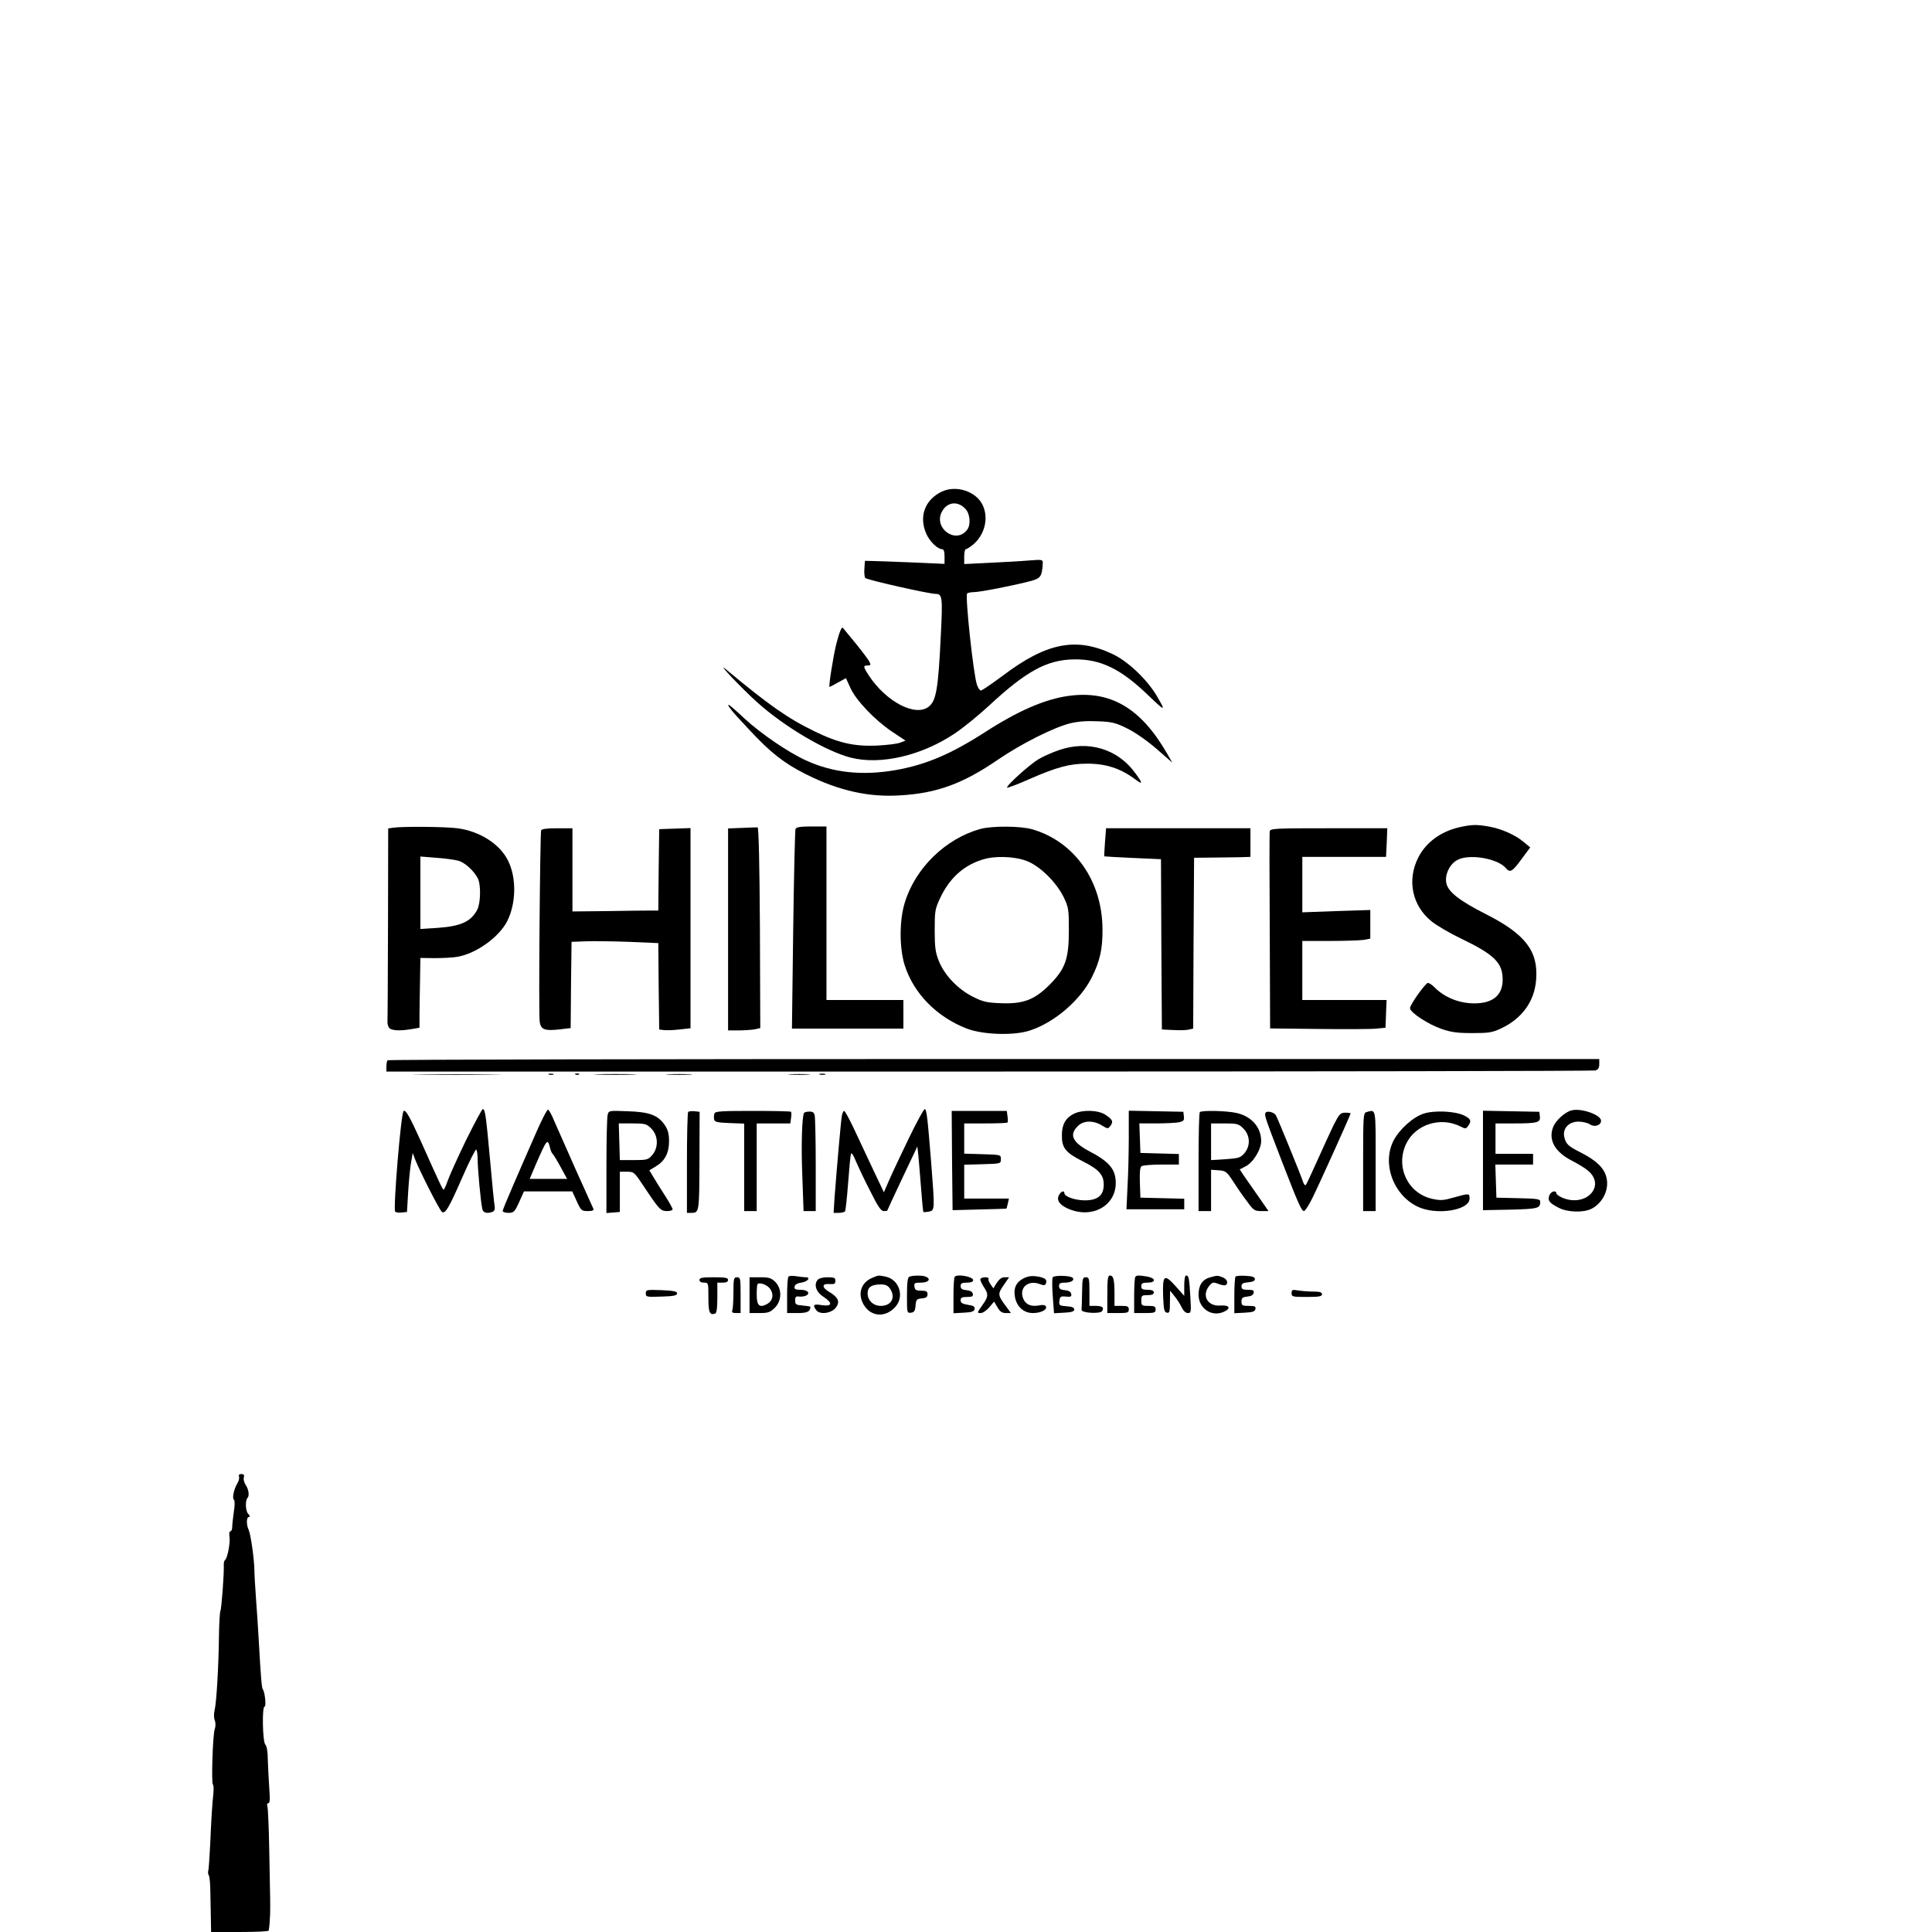 <?xml version="1.0" standalone="no"?>
<!DOCTYPE svg PUBLIC "-//W3C//DTD SVG 20010904//EN"
 "http://www.w3.org/TR/2001/REC-SVG-20010904/DTD/svg10.dtd">
<svg version="1.0" xmlns="http://www.w3.org/2000/svg"
 width="1080pt" height="1080pt" viewBox="0 0 1080 1080"
 preserveAspectRatio="xMidYMid meet">

<g transform="translate(0,1080) scale(0.1,-0.1)"
fill="#000000" stroke="none">
<path d="M5265 8052 c-96 -46 -130 -141 -86 -238 19 -42 63 -84 87 -84 10 0
14 -13 14 -41 l0 -41 -182 8 c-101 4 -201 8 -223 8 l-40 1 -3 -44 c-2 -24 1
-48 5 -52 11 -11 357 -89 394 -89 37 0 39 -20 28 -235 -14 -296 -26 -363 -67
-395 -74 -59 -238 26 -336 175 -31 48 -32 55 -6 55 18 0 19 3 9 23 -7 12 -41
58 -77 102 -36 44 -68 82 -70 85 -7 9 -21 -26 -37 -90 -18 -72 -44 -240 -38
-240 2 0 24 11 48 25 l44 24 25 -55 c32 -70 137 -180 234 -245 l74 -49 -29
-11 c-15 -7 -75 -14 -133 -17 -126 -5 -215 15 -349 81 -145 70 -255 147 -491
344 -64 53 85 -104 175 -185 151 -135 381 -271 520 -307 168 -43 398 11 584
136 47 32 131 100 186 151 212 197 327 260 480 262 148 2 260 -53 412 -199 98
-94 102 -95 50 -6 -54 92 -162 195 -248 235 -203 96 -368 64 -612 -120 -62
-46 -117 -84 -124 -84 -6 0 -16 15 -22 33 -20 60 -66 491 -55 509 3 4 20 8 38
8 34 0 229 38 321 63 52 14 60 26 64 96 1 23 0 24 -76 18 -43 -4 -142 -9 -220
-13 l-143 -7 0 42 c0 22 4 41 9 41 5 0 24 12 41 26 65 55 88 148 53 221 -36
76 -147 113 -228 75z m133 -98 c25 -28 30 -88 8 -116 -62 -82 -189 9 -141 101
29 56 90 63 133 15z"/>
<path d="M5974 6910 c-132 -18 -282 -83 -468 -203 -193 -124 -331 -182 -500
-212 -186 -32 -349 -15 -500 54 -99 45 -250 148 -344 234 -45 43 -85 77 -88
77 -12 0 17 -36 114 -139 119 -128 194 -187 315 -248 185 -93 354 -131 531
-119 204 12 348 65 544 199 130 89 309 179 402 203 45 11 93 15 156 12 81 -3
100 -8 167 -41 44 -22 110 -68 162 -113 l88 -77 -28 49 c-147 256 -317 356
-551 324z"/>
<path d="M5920 6607 c-36 -12 -87 -35 -113 -50 -51 -30 -186 -152 -177 -160 3
-2 60 19 127 49 149 65 222 85 317 85 108 1 192 -27 274 -89 41 -31 41 -21 -3
38 -98 134 -262 183 -425 127z"/>
<path d="M8173 6179 c-112 -22 -200 -84 -245 -173 -64 -127 -34 -269 75 -357
29 -23 102 -66 163 -95 189 -91 234 -136 234 -231 0 -93 -64 -139 -183 -131
-73 5 -146 37 -194 85 -18 19 -38 31 -43 28 -23 -15 -101 -127 -98 -142 5 -26
102 -89 177 -115 52 -18 87 -23 171 -23 93 0 112 3 161 26 117 55 187 151 196
272 13 160 -60 255 -281 367 -148 75 -212 125 -221 174 -9 45 16 101 57 126
63 40 230 13 277 -44 22 -26 35 -19 86 51 l49 66 -35 29 c-47 40 -123 74 -193
87 -67 12 -93 12 -153 0z"/>
<path d="M2198 6173 l-28 -4 -1 -532 c-1 -293 -2 -539 -3 -547 -1 -8 2 -23 7
-32 8 -19 58 -23 132 -10 l40 7 0 70 c0 39 2 126 3 195 l2 125 82 -1 c46 0
103 3 128 8 104 19 230 110 275 198 51 101 53 245 4 341 -46 92 -159 163 -282
179 -71 9 -305 11 -359 3z m362 -184 c37 -9 88 -55 111 -99 18 -35 16 -138 -3
-175 -35 -67 -92 -93 -223 -102 l-95 -6 0 203 0 202 88 -7 c48 -3 103 -11 122
-16z"/>
<path d="M4148 6172 l-78 -3 0 -564 0 -565 59 0 c32 0 73 3 90 6 l31 7 -2 560
c-2 364 -7 561 -13 562 -5 0 -45 -1 -87 -3z"/>
<path d="M4447 6166 c-3 -7 -9 -262 -13 -565 l-7 -551 311 0 312 0 0 80 0 80
-215 0 -215 0 0 485 0 485 -84 0 c-62 0 -85 -4 -89 -14z"/>
<path d="M5480 6166 c-194 -54 -363 -218 -422 -411 -31 -99 -31 -253 -1 -350
50 -158 179 -290 348 -355 91 -35 267 -40 354 -10 138 46 280 169 344 296 46
92 61 160 60 269 -1 270 -156 490 -392 559 -65 19 -225 20 -291 2z m257 -178
c74 -27 167 -118 209 -203 27 -57 29 -67 29 -185 0 -162 -20 -217 -109 -306
-84 -84 -147 -107 -272 -102 -80 3 -100 8 -159 38 -82 42 -155 119 -187 198
-19 48 -23 76 -23 172 0 108 2 119 31 181 52 110 131 182 237 214 67 22 177
18 244 -7z"/>
<path d="M3025 6158 c-6 -21 -15 -1033 -8 -1071 7 -43 28 -51 114 -41 l59 7 2
241 3 241 80 3 c44 2 153 0 242 -3 l163 -7 2 -242 3 -241 24 -3 c14 -2 53 -1
88 3 l63 7 0 559 0 560 -87 -3 -88 -3 -3 -227 -2 -228 -43 0 c-23 0 -131 -1
-240 -3 l-197 -2 0 233 0 232 -85 0 c-60 0 -87 -4 -90 -12z"/>
<path d="M6177 6093 c-3 -43 -5 -79 -4 -80 2 -1 73 -5 160 -9 l157 -7 2 -476
3 -476 65 -3 c35 -2 75 -1 87 3 l23 5 2 478 3 477 95 1 c52 0 123 2 158 2 l62
2 0 80 0 80 -404 0 -403 0 -6 -77z"/>
<path d="M7098 6153 c-2 -9 -2 -261 0 -559 l2 -543 273 -3 c149 -2 295 -1 322
2 l50 5 3 78 3 77 -236 0 -235 0 0 165 0 165 153 0 c83 0 169 3 190 6 l37 7 0
80 0 80 -190 -6 -190 -7 0 155 0 155 234 0 234 0 4 80 3 80 -327 0 c-297 0
-327 -1 -330 -17z"/>
<path d="M2167 4873 c-4 -3 -7 -19 -7 -35 l0 -28 3368 0 c1852 0 3377 3 3390
6 16 5 22 14 22 35 l0 29 -3383 0 c-1861 0 -3387 -3 -3390 -7z"/>
<path d="M2352 4793 c108 -2 288 -2 400 0 112 1 23 2 -197 2 -220 0 -311 -1
-203 -2z"/>
<path d="M3068 4793 c6 -2 18 -2 25 0 6 3 1 5 -13 5 -14 0 -19 -2 -12 -5z"/>
<path d="M3218 4793 c7 -3 16 -2 19 1 4 3 -2 6 -13 5 -11 0 -14 -3 -6 -6z"/>
<path d="M3343 4793 c53 -2 141 -2 195 0 53 1 9 3 -98 3 -107 0 -151 -2 -97
-3z"/>
<path d="M3738 4793 c34 -2 88 -2 120 0 31 2 3 3 -63 3 -66 0 -92 -1 -57 -3z"/>
<path d="M4418 4793 c29 -2 74 -2 100 0 26 2 2 3 -53 3 -55 0 -76 -1 -47 -3z"/>
<path d="M4583 4793 c9 -2 23 -2 30 0 6 3 -1 5 -18 5 -16 0 -22 -2 -12 -5z"/>
<path d="M2606 4428 c-46 -95 -92 -197 -102 -225 -10 -29 -21 -53 -24 -53 -6
0 -18 26 -125 265 -64 142 -88 185 -99 174 -15 -14 -59 -550 -47 -562 5 -5 21
-7 37 -5 l29 3 7 118 c4 65 12 140 17 165 l8 47 13 -35 c25 -64 138 -288 151
-295 18 -12 38 21 114 195 38 87 73 156 77 154 4 -3 8 -27 8 -54 0 -51 17
-239 26 -277 4 -23 26 -29 58 -17 10 4 14 15 11 32 -3 15 -14 128 -25 252 -23
252 -28 290 -41 290 -5 0 -46 -78 -93 -172z"/>
<path d="M2988 4448 c-37 -84 -92 -210 -122 -280 -31 -71 -56 -132 -56 -138 0
-5 15 -10 33 -10 29 1 34 5 59 60 l27 60 135 0 135 0 25 -55 c24 -52 27 -55
62 -55 25 0 35 4 31 13 -3 6 -48 107 -100 222 -51 116 -105 237 -119 269 -13
33 -29 61 -34 63 -6 2 -40 -65 -76 -149z m87 -65 c3 -15 10 -30 14 -33 4 -3
24 -35 44 -72 l37 -68 -105 0 -104 0 33 78 c64 147 67 150 81 95z"/>
<path d="M5079 4434 c-44 -91 -93 -195 -109 -232 l-29 -67 -64 135 c-35 74
-83 177 -107 228 -24 50 -47 92 -51 92 -4 0 -10 -12 -13 -27 -5 -26 -27 -278
-41 -460 l-5 -83 29 0 c16 0 32 4 35 9 3 5 11 76 17 157 6 82 13 156 16 164 3
9 14 -8 27 -40 13 -30 48 -106 80 -167 43 -87 61 -113 76 -113 11 0 20 1 20 3
0 2 38 83 84 181 l84 177 6 -53 c3 -29 9 -111 15 -182 5 -70 11 -130 13 -131
2 -2 15 -1 31 2 33 7 33 9 12 278 -20 247 -25 295 -36 295 -5 0 -46 -75 -90
-166z"/>
<path d="M8785 4593 c-36 -9 -87 -55 -102 -91 -30 -73 8 -142 107 -192 31 -16
71 -40 87 -54 102 -86 -11 -206 -142 -152 -19 8 -35 20 -35 25 0 20 -31 11
-39 -11 -11 -29 0 -43 53 -70 49 -25 138 -28 183 -5 65 34 101 112 82 179 -13
50 -58 92 -138 133 -76 38 -88 50 -97 91 -9 47 26 84 80 84 23 0 51 -7 64 -15
24 -18 62 -6 62 20 0 33 -111 72 -165 58z"/>
<path d="M3397 4569 c-4 -13 -7 -142 -7 -287 l0 -263 38 3 37 3 0 113 0 112
40 0 c39 0 41 -2 98 -88 81 -122 90 -132 126 -132 17 0 31 4 31 10 0 5 -19 40
-43 77 -24 37 -53 84 -65 104 l-22 37 35 21 c51 30 75 75 75 141 0 42 -6 64
-24 91 -38 55 -84 73 -207 77 -104 4 -106 4 -112 -19z m244 -78 c39 -39 41
-106 5 -148 -23 -26 -29 -28 -103 -28 l-78 0 -3 103 -3 102 76 0 c71 0 79 -2
106 -29z"/>
<path d="M3847 4584 c-4 -4 -7 -133 -7 -286 l0 -278 23 0 c46 0 46 1 47 290
l1 275 -28 3 c-16 2 -32 0 -36 -4z"/>
<path d="M3994 4576 c-3 -8 -4 -23 -2 -33 3 -15 15 -18 86 -21 l82 -3 0 -244
0 -245 35 0 35 0 0 245 0 245 94 0 94 0 4 30 c3 17 2 32 0 35 -3 3 -99 5 -214
5 -172 0 -210 -2 -214 -14z"/>
<path d="M4495 4579 c-12 -18 -17 -184 -10 -353 l7 -196 34 0 34 0 0 258 c0
141 -3 267 -6 278 -4 16 -13 21 -31 20 -14 0 -26 -4 -28 -7z"/>
<path d="M5322 4313 l3 -278 150 4 c83 2 150 4 151 5 1 0 4 13 8 29 l6 27
-125 0 -125 0 0 95 0 94 103 3 c101 3 102 3 102 28 0 25 -1 25 -102 28 l-103
3 0 84 0 85 118 0 c65 0 121 2 124 5 2 3 3 18 0 35 l-4 30 -154 0 -154 0 2
-277z"/>
<path d="M6003 4574 c-46 -23 -67 -60 -67 -119 -1 -71 20 -98 113 -145 93 -46
121 -77 121 -132 0 -60 -34 -88 -105 -88 -55 0 -115 21 -115 40 0 17 -19 11
-30 -10 -15 -27 1 -53 43 -73 147 -70 294 22 272 169 -8 57 -47 97 -143 147
-97 51 -117 93 -67 142 31 32 87 33 134 4 33 -20 35 -20 48 -3 18 24 13 35
-27 62 -40 27 -128 30 -177 6z"/>
<path d="M6310 4443 c0 -82 -3 -205 -7 -275 l-6 -128 162 0 161 0 0 30 0 29
-122 3 -123 3 -3 84 c-2 61 1 87 10 92 7 5 57 9 111 9 l97 0 0 30 0 29 -107 3
-108 3 -3 83 -3 82 94 0 c52 0 109 3 126 6 27 6 32 11 29 33 l-3 26 -152 3
-153 3 0 -148z"/>
<path d="M6707 4583 c-4 -3 -7 -129 -7 -280 l0 -273 35 0 35 0 0 116 0 115 42
-3 c40 -3 45 -7 82 -63 21 -33 56 -84 78 -112 35 -49 42 -53 79 -53 l40 0 -54
78 c-30 42 -66 95 -81 116 l-26 39 31 16 c43 20 89 94 89 143 0 77 -55 139
-140 157 -56 12 -193 15 -203 4z m244 -92 c38 -39 40 -97 5 -138 -22 -25 -32
-28 -105 -33 l-81 -5 0 103 0 102 76 0 c70 0 78 -2 105 -29z"/>
<path d="M7075 4580 c-8 -14 -6 -20 92 -275 93 -240 109 -275 123 -275 5 0 26
32 45 70 35 70 215 468 215 476 0 2 -13 4 -30 4 -27 0 -33 -7 -64 -67 -18 -38
-59 -126 -91 -198 -32 -71 -61 -134 -65 -139 -5 -4 -11 3 -15 15 -10 33 -144
361 -153 375 -11 17 -49 26 -57 14z"/>
<path d="M7638 4583 c-17 -4 -18 -26 -18 -279 l0 -274 35 0 35 0 0 280 c0 304
3 288 -52 273z"/>
<path d="M7959 4575 c-60 -19 -137 -89 -169 -151 -65 -128 -3 -301 132 -368
104 -52 293 -23 293 44 0 30 -2 30 -88 6 -59 -17 -74 -18 -123 -7 -135 31
-205 180 -143 308 52 108 192 152 303 96 27 -14 31 -14 43 3 20 28 16 39 -24
59 -51 24 -164 29 -224 10z"/>
<path d="M8290 4313 l0 -278 152 3 c155 4 168 7 168 44 0 15 -14 18 -122 20
l-123 3 -3 93 -3 92 106 0 105 0 0 30 0 30 -105 0 -105 0 0 85 0 85 103 0
c132 0 149 5 145 39 l-3 26 -157 3 -158 3 0 -278z"/>
<path d="M4408 3664 c-5 -4 -8 -52 -8 -106 l0 -98 59 0 c54 0 71 8 71 35 0 2
-19 5 -42 7 -38 3 -43 6 -43 28 0 21 4 25 25 22 14 -1 31 2 39 7 22 14 3 31
-35 31 -28 0 -35 4 -32 18 2 11 15 19 37 22 36 5 56 30 24 30 -10 0 -34 3 -53
6 -19 3 -38 2 -42 -2z"/>
<path d="M4874 3656 c-65 -28 -82 -96 -41 -157 40 -59 114 -64 168 -9 58 58
28 158 -52 174 -40 8 -38 8 -75 -8z m100 -58 c35 -49 10 -98 -50 -98 -42 0
-74 30 -74 70 0 35 21 49 72 50 27 0 41 -6 52 -22z"/>
<path d="M5083 3663 c-9 -3 -13 -34 -13 -105 0 -97 0 -99 23 -96 17 2 23 10
25 40 3 33 6 37 35 40 24 2 32 8 32 23 0 16 -7 20 -35 20 -29 0 -36 4 -38 23
-3 20 1 22 37 22 42 0 58 21 25 34 -18 7 -73 7 -91 -1z"/>
<path d="M5337 3663 c-4 -3 -7 -51 -7 -105 l0 -99 57 3 c45 2 59 7 61 20 3 14
-6 19 -37 24 -31 5 -41 11 -41 25 0 15 7 19 36 19 28 0 35 3 32 18 -2 11 -14
18 -36 20 -24 2 -32 8 -32 23 0 15 7 19 35 19 23 0 35 5 35 14 0 19 -87 36
-103 19z"/>
<path d="M5720 3653 c-40 -21 -56 -55 -46 -105 10 -53 49 -88 100 -88 46 0 83
20 72 38 -4 7 -19 9 -36 5 -46 -9 -76 4 -90 37 -25 61 27 107 92 82 24 -9 30
-8 35 4 8 22 -6 32 -52 39 -28 4 -50 1 -75 -12z"/>
<path d="M5885 3660 c-4 -6 -4 -54 0 -106 l7 -95 56 3 c43 2 57 7 57 18 0 11
-13 16 -43 18 -40 3 -43 5 -40 30 3 24 7 27 36 24 28 -3 33 0 30 15 -2 12 -14
19 -36 21 -24 2 -32 8 -32 23 0 15 7 19 34 19 33 0 55 14 42 27 -12 13 -103
15 -111 3z"/>
<path d="M6190 3565 l0 -105 60 0 c53 0 60 2 60 20 0 17 -7 20 -40 20 l-40 0
0 69 c0 78 -6 101 -26 101 -11 0 -14 -22 -14 -105z"/>
<path d="M6347 3663 c-4 -3 -7 -51 -7 -105 l0 -98 60 0 c53 0 60 2 60 20 0 17
-7 20 -40 20 -38 0 -40 2 -40 30 0 28 3 30 35 30 24 0 35 5 35 15 0 10 -11 15
-35 15 -28 0 -35 4 -35 20 0 16 7 20 35 20 48 0 47 25 -2 34 -49 8 -58 7 -66
-1z"/>
<path d="M6620 3613 l0 -57 -49 55 c-63 70 -73 62 -69 -57 3 -75 6 -89 21 -92
15 -3 17 5 17 60 l1 63 24 -30 c14 -16 32 -45 40 -62 10 -21 23 -33 35 -33 19
0 19 6 14 93 -6 104 -9 117 -24 117 -6 0 -10 -24 -10 -57z"/>
<path d="M6763 3659 c-42 -12 -63 -44 -63 -96 0 -76 71 -126 139 -97 45 19 35
40 -17 36 -71 -6 -106 56 -63 109 18 22 22 23 52 12 17 -7 36 -10 40 -7 18 11
8 35 -17 44 -29 11 -28 11 -71 -1z"/>
<path d="M6907 3664 c-4 -4 -7 -52 -7 -106 l0 -99 57 3 c46 2 59 7 61 21 3 14
-4 17 -37 17 -37 0 -41 3 -41 24 0 21 6 25 32 28 22 2 34 9 36 21 3 14 -4 17
-32 17 -29 0 -36 4 -36 19 0 16 8 20 38 23 25 2 37 8 37 18 0 11 -14 16 -50
18 -28 2 -54 0 -58 -4z"/>
<path d="M3910 3645 c0 -9 9 -15 25 -15 25 0 25 -1 25 -84 0 -84 7 -99 38 -89
8 3 12 30 12 89 l0 84 30 0 c20 0 30 5 30 15 0 12 -16 15 -80 15 -64 0 -80 -3
-80 -15z"/>
<path d="M4100 3576 c0 -46 -3 -91 -6 -100 -5 -12 0 -16 20 -16 l26 0 0 100
c0 93 -1 100 -20 100 -18 0 -20 -7 -20 -84z"/>
<path d="M4190 3560 l0 -100 56 0 c48 0 59 4 85 29 40 40 41 106 3 145 -23 22
-35 26 -85 26 l-59 0 0 -100z m116 34 c21 -31 14 -65 -17 -83 -43 -24 -59 -10
-59 52 0 30 2 56 5 59 12 12 57 -6 71 -28z"/>
<path d="M4571 3646 c-23 -27 -9 -69 32 -95 53 -35 50 -55 -8 -47 -47 8 -54 2
-32 -28 20 -27 85 -18 110 15 24 33 13 57 -39 88 -42 25 -40 47 5 43 25 -2 31
2 31 18 0 17 -7 20 -44 20 -26 0 -48 -6 -55 -14z"/>
<path d="M5480 3648 c0 -7 9 -26 20 -43 27 -40 25 -55 -10 -103 -29 -41 -29
-42 -8 -42 12 0 33 14 48 32 l27 32 19 -32 c14 -24 25 -32 47 -32 l28 0 -24
33 c-50 66 -51 73 -17 122 l31 45 -25 0 c-16 0 -30 -10 -44 -31 l-19 -31 -16
23 c-9 12 -14 26 -11 31 3 4 -6 8 -20 8 -14 0 -26 -6 -26 -12z"/>
<path d="M6049 3575 c-1 -47 -2 -91 -3 -97 -1 -18 104 -24 115 -7 12 20 1 29
-37 29 l-34 0 0 80 c0 73 -2 80 -20 80 -18 0 -20 -7 -21 -85z"/>
<path d="M3610 3570 c0 -20 4 -21 88 -18 68 2 87 6 87 18 0 11 -19 15 -87 18
-84 3 -88 2 -88 -18z"/>
<path d="M7220 3571 c0 -20 5 -21 85 -21 69 0 85 3 85 15 0 11 -12 15 -47 15
-27 0 -65 3 -85 6 -34 6 -38 4 -38 -15z"/>
<path d="M1336 2546 c3 -8 -1 -25 -9 -38 -19 -30 -31 -85 -19 -92 5 -3 5 -32
-1 -68 -5 -35 -9 -73 -9 -85 0 -13 -5 -23 -10 -23 -6 0 -8 -14 -5 -32 5 -34
-12 -119 -25 -129 -5 -3 -8 -16 -7 -30 2 -48 -13 -244 -19 -254 -3 -5 -7 -68
-8 -140 -2 -175 -14 -372 -24 -413 -5 -20 -5 -44 0 -57 6 -15 6 -36 0 -52 -11
-34 -19 -302 -10 -308 4 -3 5 -24 3 -47 -7 -70 -12 -145 -18 -288 -4 -74 -8
-141 -11 -148 -2 -8 -1 -19 3 -25 5 -7 9 -52 9 -102 1 -50 2 -118 3 -152 l1
-63 160 0 c88 0 161 3 162 8 4 20 7 61 8 92 1 81 1 40 -5 363 -2 120 -7 227
-10 238 -4 11 -2 19 5 19 9 0 10 23 5 88 -3 48 -7 119 -8 157 0 43 -6 75 -14
83 -15 16 -19 212 -4 212 10 0 2 80 -9 95 -7 9 -11 51 -25 300 -3 50 -9 144
-14 210 -5 66 -9 138 -9 160 -1 59 -20 197 -32 223 -14 31 -13 72 2 72 7 0 5
7 -5 18 -15 16 -17 75 -3 89 11 12 6 48 -10 71 -9 13 -14 32 -11 43 4 14 0 19
-14 19 -12 0 -16 -5 -13 -14z"/>
</g>
</svg>
